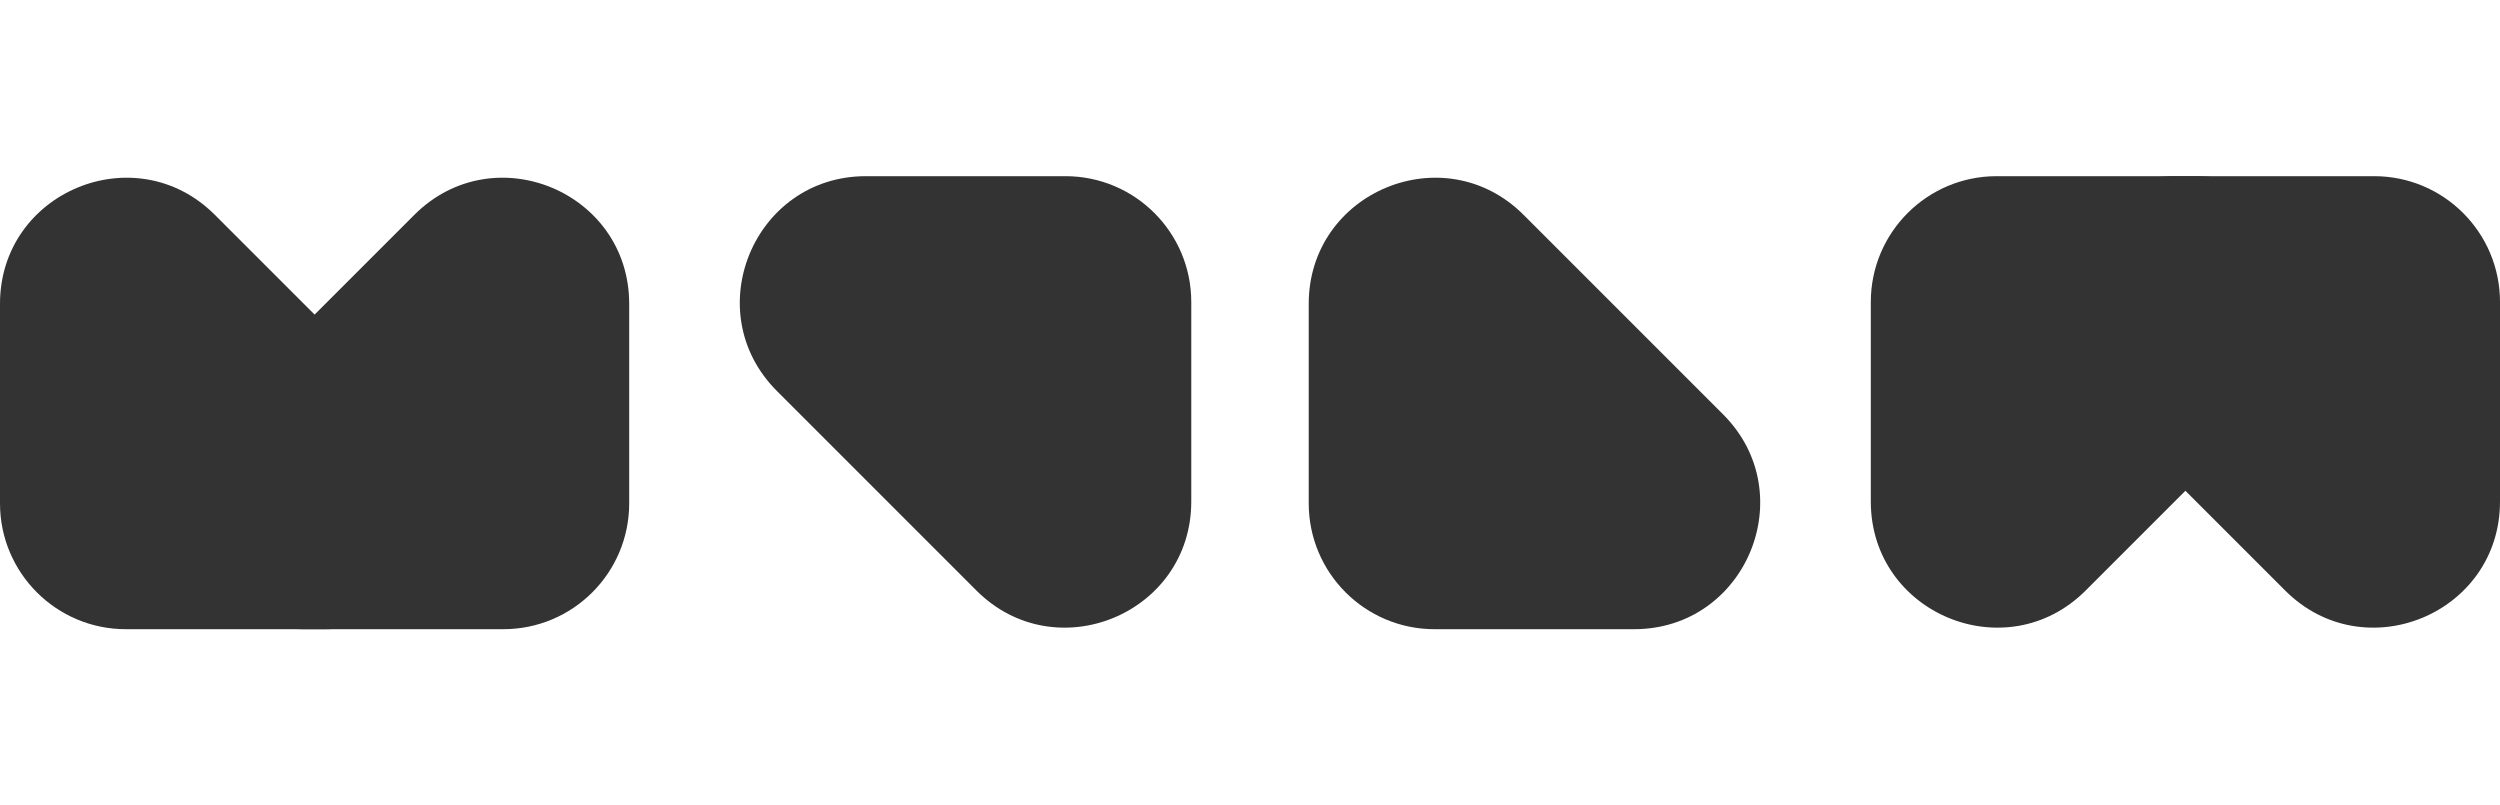 <svg width="298" height="96" viewBox="0 0 298 96" fill="none" xmlns="http://www.w3.org/2000/svg">
<path d="M15 75L38.787 75C52.15 75 58.843 58.843 49.393 49.393L25.607 25.607C16.157 16.157 3.35276e-06 22.85 5.31362e-06 36.213L8.8039e-06 60C1.00195e-05 68.284 6.716 75 15 75Z" fill="#333333"/>
<path d="M60 75L36.213 75C22.85 75 16.157 58.843 25.607 49.393L49.393 25.607C58.843 16.157 75 22.85 75 36.213L75 60C75 68.284 68.284 75 60 75Z" fill="#333333"/>
<path d="M142 36L142 59.787C142 73.15 125.843 79.843 116.393 70.393L92.607 46.607C83.157 37.157 89.85 21 103.213 21L127 21C135.284 21 142 27.716 142 36Z" fill="#333333"/>
<path d="M283 21L259.213 21C245.85 21 239.157 37.157 248.607 46.607L272.393 70.393C281.843 79.843 298 73.15 298 59.787L298 36C298 27.716 291.284 21 283 21Z" fill="#333333"/>
<path d="M238 21L261.787 21C275.15 21 281.843 37.157 272.393 46.607L248.607 70.393C239.157 79.843 223 73.15 223 59.787L223 36C223 27.716 229.716 21 238 21Z" fill="#333333"/>
<path d="M156 60L156 36.213C156 22.85 172.157 16.157 181.607 25.607L205.393 49.393C214.843 58.843 208.15 75 194.787 75L171 75C162.716 75 156 68.284 156 60Z" fill="#333333"/>
</svg>
